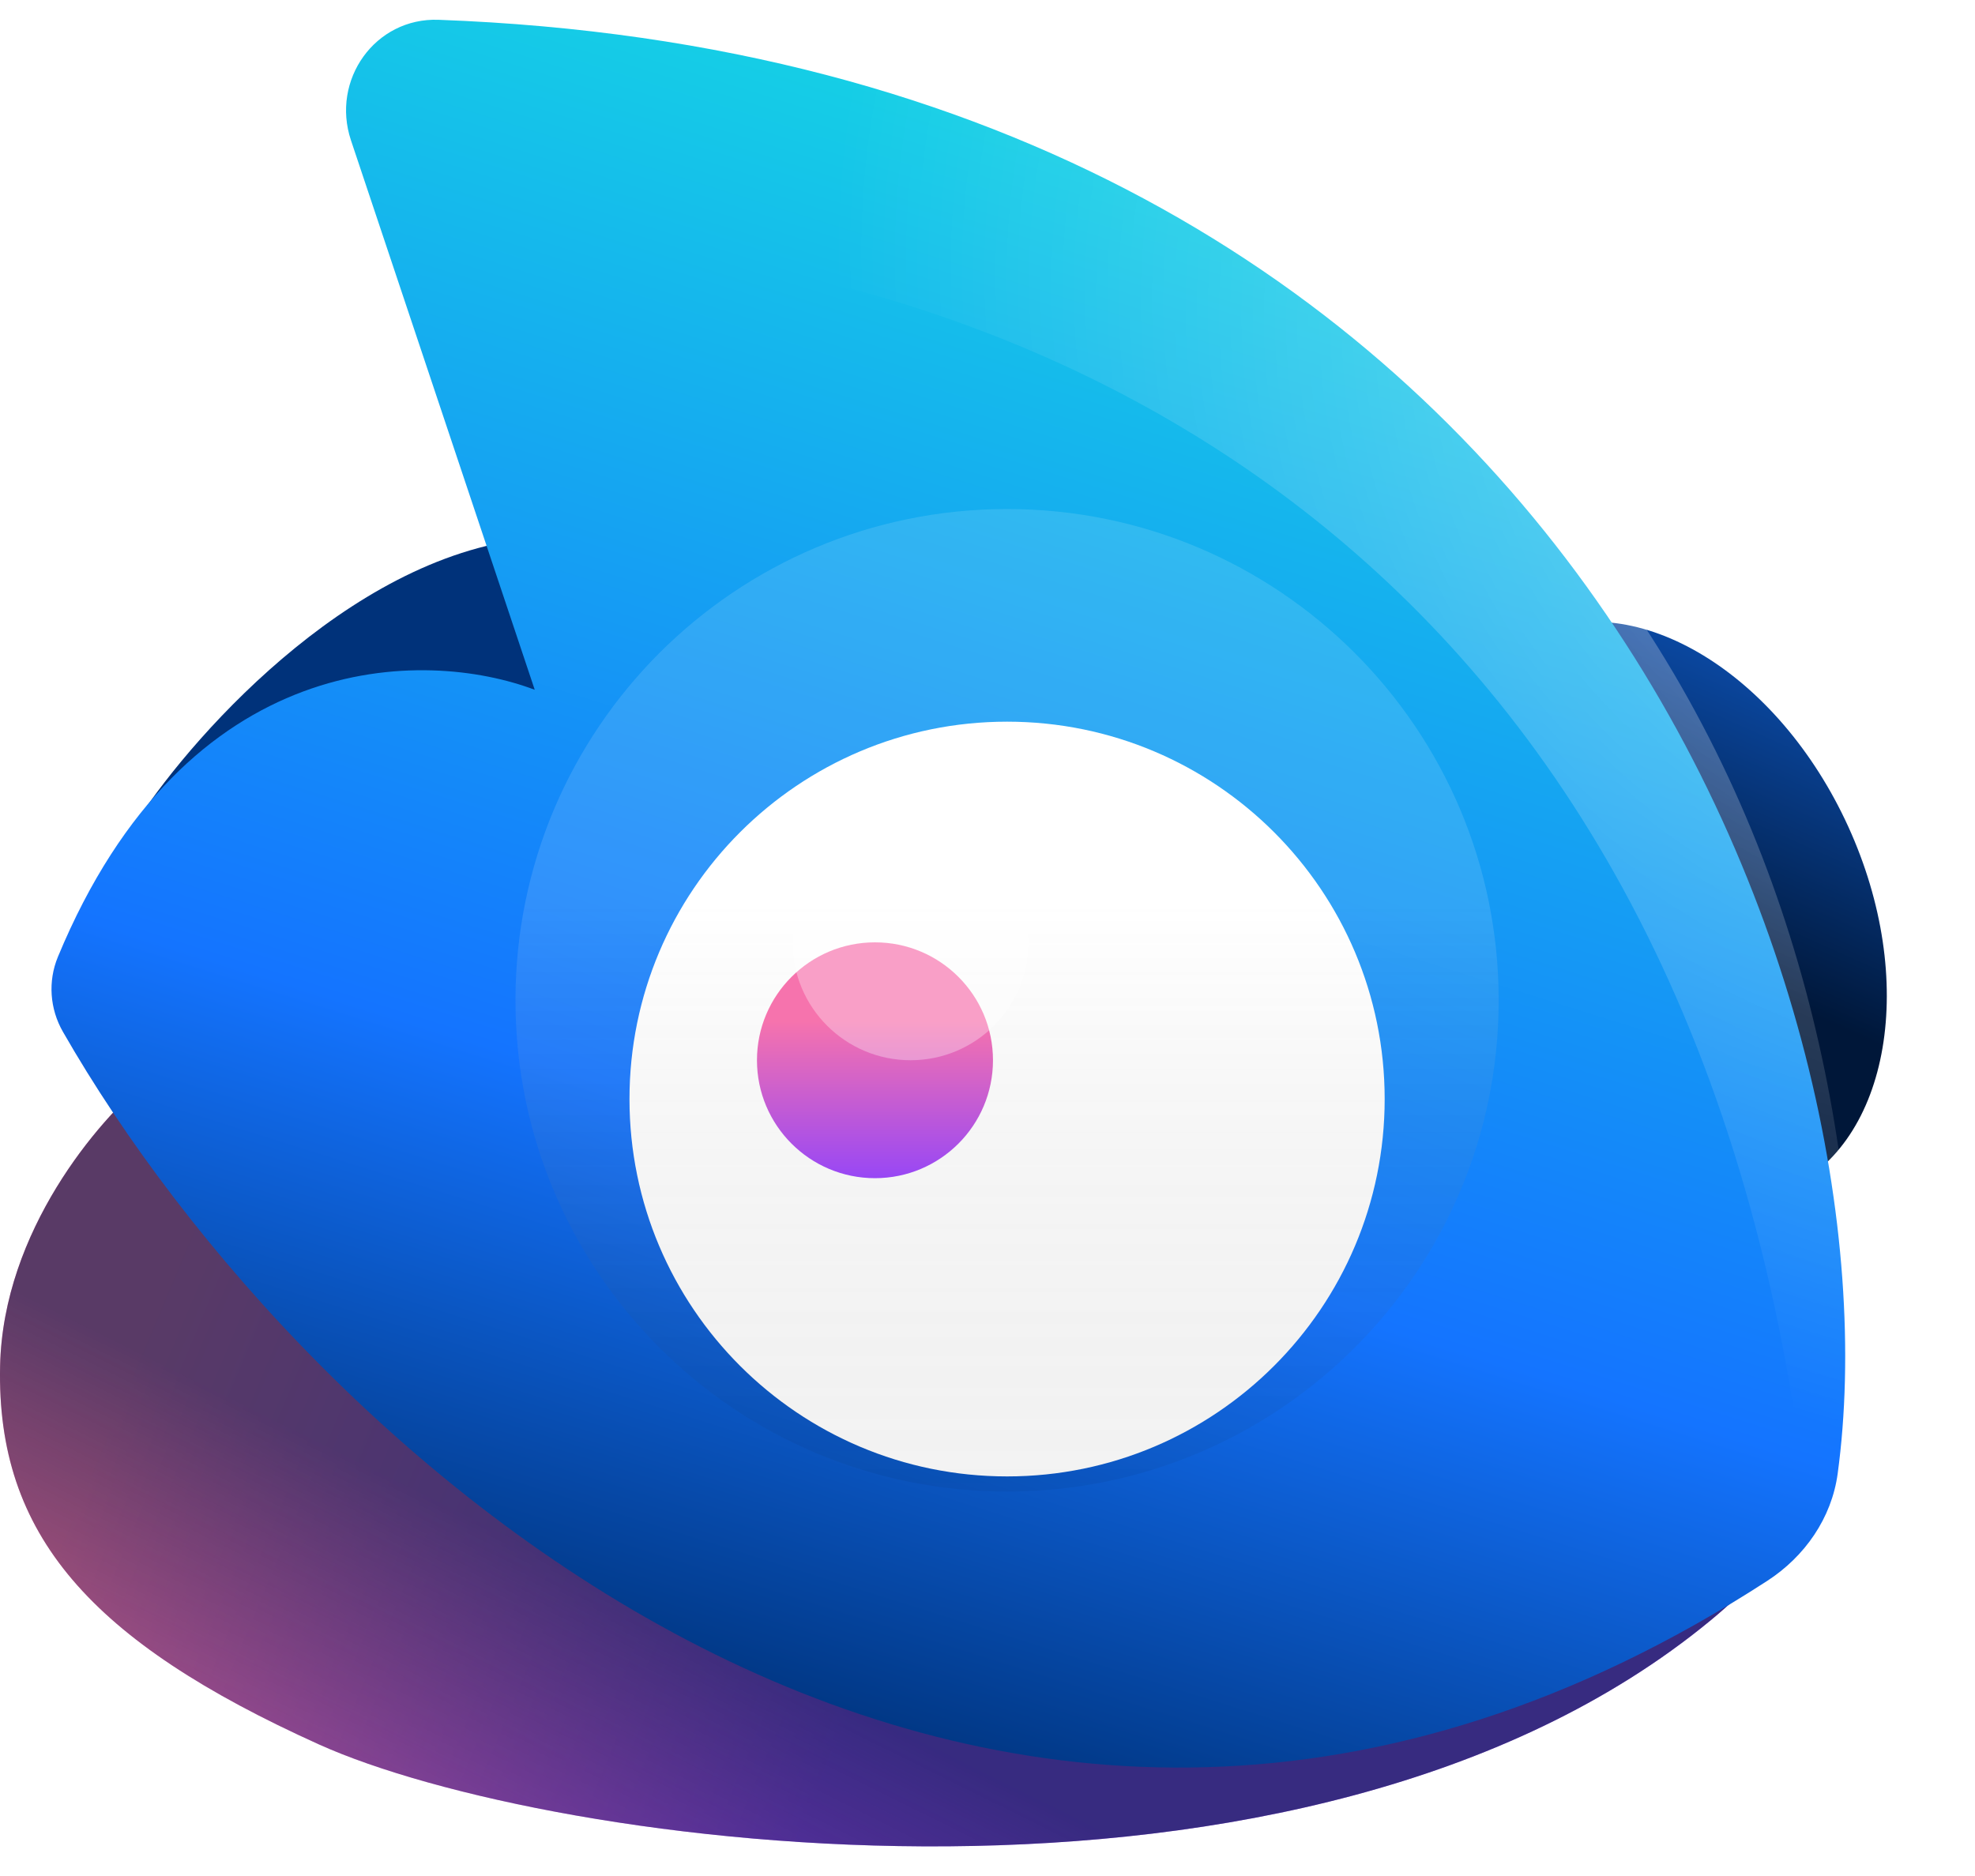 <svg width="40" height="38" viewBox="0 0 40 38" fill="none" xmlns="http://www.w3.org/2000/svg" xmlns:xlink="http://www.w3.org/1999/xlink"><path d="M0.002 27.666C0.063 24.933 2.002 22.681 2.964 21.896L14.89 30.551C24.207 29.058 41.201 27.423 34.638 32.828C26.435 39.585 11.089 37.424 6.458 35.334C1.828 33.243 -0.074 31.082 0.002 27.666Z" fill="url(#paint0_linear_1006_798)"></path><path d="M0.002 27.666C0.063 24.933 2.002 22.681 2.964 21.896L14.89 30.551C24.207 29.058 41.201 27.423 34.638 32.828C26.435 39.585 11.089 37.424 6.458 35.334C1.828 33.243 -0.074 31.082 0.002 27.666Z" fill="url(#paint1_linear_1006_798)" fill-opacity="0.64"></path><path d="M37.431 16.739C38.85 19.846 38.287 23.146 36.173 24.111C34.059 25.075 31.196 23.338 29.777 20.231C28.358 17.125 28.921 13.824 31.034 12.86C33.148 11.896 36.012 13.633 37.431 16.739Z" fill="url(#paint2_linear_1006_798)"></path><path d="M11.054 10.881C7.341 11.055 3.995 14.771 2.786 16.607L11.997 15.012L11.054 10.881Z" fill="#00327A"></path><path d="M35.789 32.024C20.062 42.218 6.197 29.497 1.274 20.899C1.008 20.435 0.968 19.875 1.173 19.381C3.775 13.105 8.598 13.129 10.83 13.972L7.108 2.842C6.7 1.621 7.596 0.354 8.883 0.401C31.813 1.246 38.509 20.35 37.219 29.848C37.097 30.749 36.553 31.53 35.789 32.024Z" fill="url(#paint3_linear_1006_798)"></path><g filter="url(#filter0_i_1006_798)"><path d="M28.044 20.262C28.044 24.483 24.62 27.906 20.397 27.906C16.173 27.906 12.749 24.483 12.749 20.262C12.749 16.041 16.173 12.618 20.397 12.618C24.62 12.618 28.044 16.041 28.044 20.262Z" fill="white"></path></g><path opacity="0.12" d="M30.353 20.262C30.353 25.758 25.895 30.213 20.397 30.213C14.898 30.213 10.44 25.758 10.44 20.262C10.44 14.766 14.898 10.311 20.397 10.311C25.895 10.311 30.353 14.766 30.353 20.262Z" fill="url(#paint4_linear_1006_798)"></path><path d="M20.111 21.476C20.111 22.795 19.041 23.865 17.721 23.865C16.401 23.865 15.331 22.795 15.331 21.476C15.331 20.157 16.401 19.088 17.721 19.088C19.041 19.088 20.111 20.157 20.111 21.476Z" fill="url(#paint5_linear_1006_798)"></path><path opacity="0.32" d="M20.831 19.088C20.831 20.407 19.762 21.476 18.442 21.476C17.122 21.476 16.052 20.407 16.052 19.088C16.052 17.768 17.122 16.699 18.442 16.699C19.762 16.699 20.831 17.768 20.831 19.088Z" fill="white"></path><path d="M36.53 29.937C34.072 10.607 20.507 5.784 12.744 5.025L14.441 0.835C34.011 5.025 38.252 19.725 37.469 29.937H36.53Z" fill="url(#paint6_radial_1006_798)"></path><defs><filter id="filter0_i_1006_798" x="12.749" y="12.618" width="15.295" height="17.287" filterUnits="userSpaceOnUse" color-interpolation-filters="sRGB"><feFlood flood-opacity="0" result="BackgroundImageFix"></feFlood><feBlend mode="normal" in="SourceGraphic" in2="BackgroundImageFix" result="shape"></feBlend><feColorMatrix in="SourceAlpha" type="matrix" values="0 0 0 0 0 0 0 0 0 0 0 0 0 0 0 0 0 0 127 0" result="hardAlpha"></feColorMatrix><feOffset dy="2"></feOffset><feGaussianBlur stdDeviation="3"></feGaussianBlur><feComposite in2="hardAlpha" operator="arithmetic" k2="-1" k3="1"></feComposite><feColorMatrix type="matrix" values="0 0 0 0 0 0 0 0 0 0 0 0 0 0 0 0 0 0 0.25 0"></feColorMatrix><feBlend mode="normal" in2="shape" result="effect1_innerShadow_1006_798"></feBlend></filter><linearGradient id="paint0_linear_1006_798" x1="16.534" y1="36.483" x2="1.609" y2="30.224" gradientUnits="userSpaceOnUse"><stop stop-color="#9847F5"></stop><stop offset="1" stop-color="#F673AD"></stop></linearGradient><linearGradient id="paint1_linear_1006_798" x1="11.483" y1="31.661" x2="5.984" y2="42.74" gradientUnits="userSpaceOnUse"><stop stop-color="#001A3F"></stop><stop offset="1" stop-opacity="0"></stop></linearGradient><linearGradient id="paint2_linear_1006_798" x1="39.026" y1="9.312" x2="33.28" y2="22.174" gradientUnits="userSpaceOnUse"><stop stop-color="#1474FF"></stop><stop offset="0.797" stop-color="#001739"></stop></linearGradient><linearGradient id="paint3_linear_1006_798" x1="27.066" y1="-4.025" x2="14.903" y2="34.696" gradientUnits="userSpaceOnUse"><stop stop-color="#16F2DC"></stop><stop offset="0.719" stop-color="#1474FF"></stop><stop offset="1" stop-color="#00347E"></stop></linearGradient><linearGradient id="paint4_linear_1006_798" x1="20.397" y1="10.311" x2="20.397" y2="30.213" gradientUnits="userSpaceOnUse"><stop offset="0.406" stop-color="white"></stop><stop offset="1" stop-opacity="0.4"></stop></linearGradient><linearGradient id="paint5_linear_1006_798" x1="17.721" y1="19.088" x2="17.721" y2="23.865" gradientUnits="userSpaceOnUse"><stop offset="0.333" stop-color="#F673AD"></stop><stop offset="1" stop-color="#9847F5"></stop></linearGradient><radialGradient id="paint6_radial_1006_798" cx="0" cy="0" r="1" gradientUnits="userSpaceOnUse" gradientTransform="translate(39.833 8.789) rotate(-146.979) scale(24.166 19.681)"><stop stop-color="white" stop-opacity="0.4"></stop><stop offset="1" stop-color="white" stop-opacity="0"></stop></radialGradient></defs></svg>